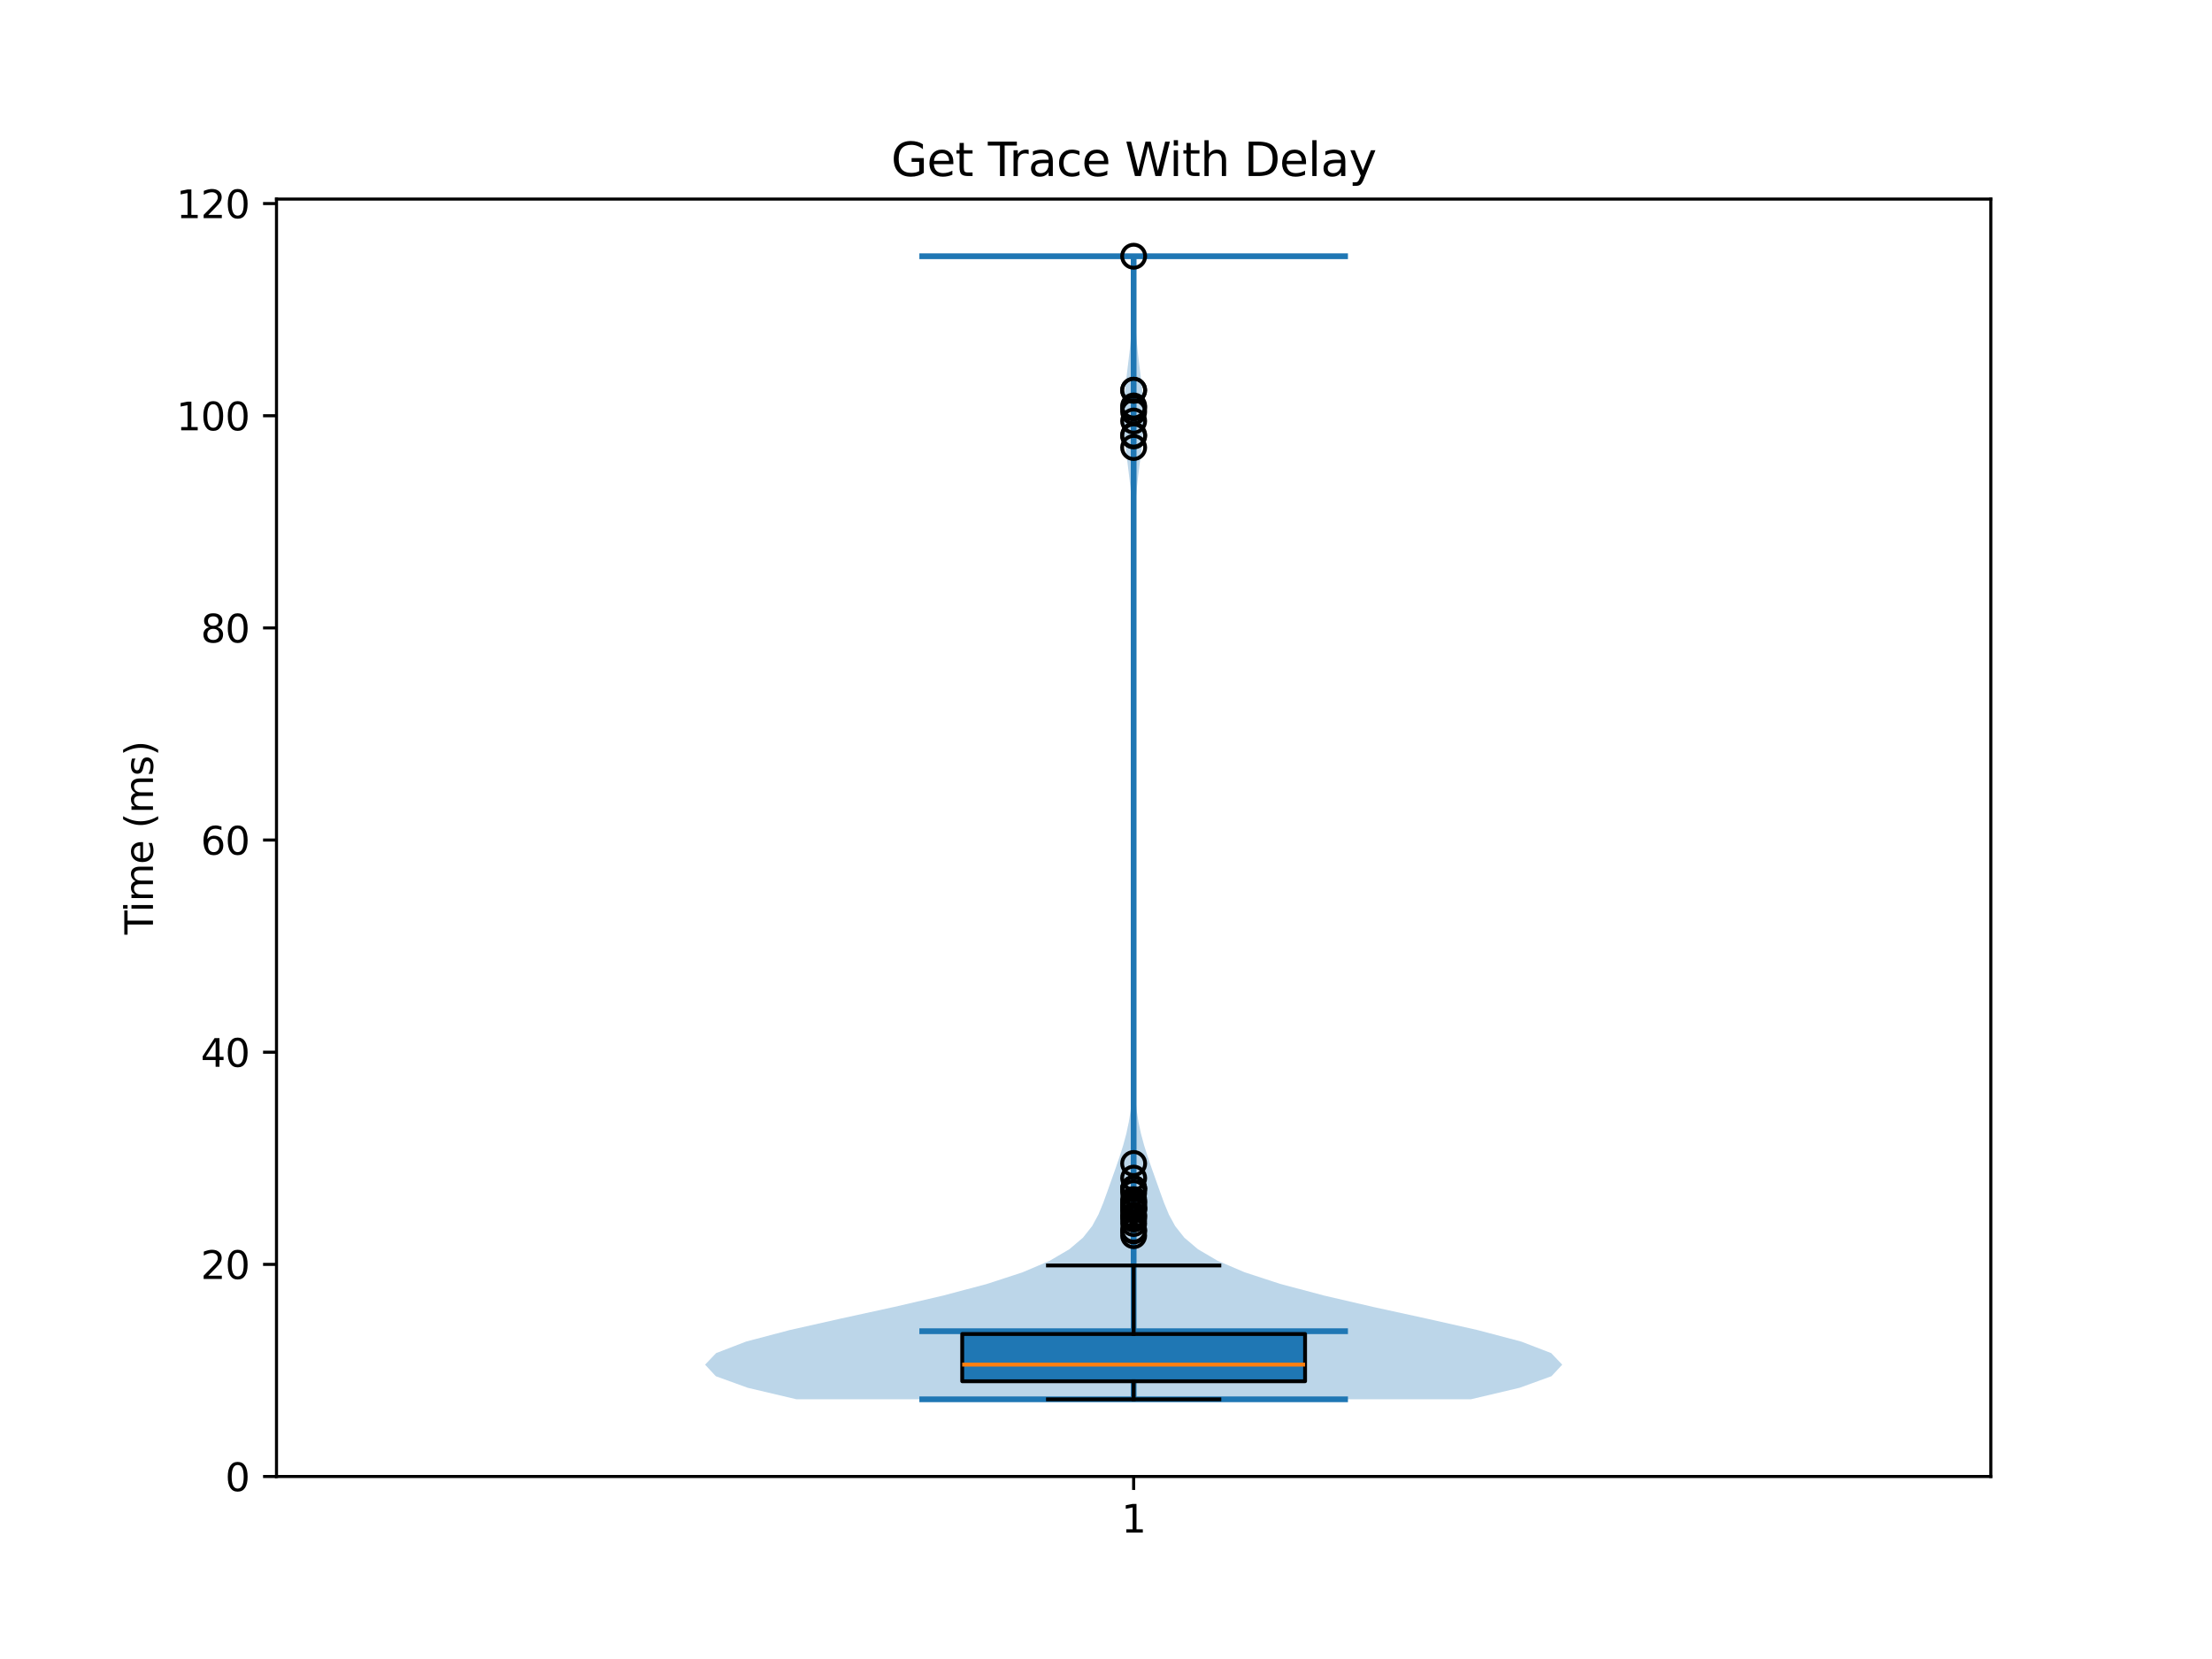 <?xml version="1.0" encoding="utf-8" standalone="no"?>
<!DOCTYPE svg PUBLIC "-//W3C//DTD SVG 1.1//EN"
  "http://www.w3.org/Graphics/SVG/1.1/DTD/svg11.dtd">
<svg xmlns:xlink="http://www.w3.org/1999/xlink" width="576pt" height="432pt" viewBox="0 0 576 432" xmlns="http://www.w3.org/2000/svg" version="1.1">
 <defs>
  <style type="text/css">*{stroke-linejoin: round; stroke-linecap: butt}</style>
 </defs>
 <g id="figure_1">
  <g id="patch_1">
   <path d="M 0 432 
L 576 432 
L 576 0 
L 0 0 
z
" style="fill: #ffffff"/>
  </g>
  <g id="axes_1">
   <g id="patch_2">
    <path d="M 72 384.48 
L 518.4 384.48 
L 518.4 51.84 
L 72 51.84 
z
" style="fill: #ffffff"/>
   </g>
   <g id="FillBetweenPolyCollection_1">
    <path d="M 382.987 364.376 
L 207.413 364.376 
L 194.682 361.37 
L 186.392 358.363 
L 183.6 355.357 
L 186.464 352.35 
L 194.27 349.343 
L 205.671 346.337 
L 219.045 343.33 
L 232.833 340.324 
L 245.787 337.317 
L 257.073 334.31 
L 266.278 331.304 
L 273.343 328.297 
L 278.466 325.291 
L 282.004 322.284 
L 284.383 319.277 
L 286.021 316.271 
L 287.265 313.264 
L 288.355 310.258 
L 289.42 307.251 
L 290.488 304.244 
L 291.527 301.238 
L 292.477 298.231 
L 293.287 295.225 
L 293.93 292.218 
L 294.403 289.211 
L 294.728 286.205 
L 294.936 283.198 
L 295.061 280.192 
L 295.131 277.185 
L 295.168 274.178 
L 295.186 271.172 
L 295.194 268.165 
L 295.198 265.159 
L 295.199 262.152 
L 295.2 259.145 
L 295.2 256.139 
L 295.2 253.132 
L 295.2 250.126 
L 295.2 247.119 
L 295.2 244.112 
L 295.2 241.106 
L 295.2 238.099 
L 295.2 235.093 
L 295.2 232.086 
L 295.2 229.079 
L 295.2 226.073 
L 295.2 223.066 
L 295.2 220.059 
L 295.2 217.053 
L 295.2 214.046 
L 295.2 211.04 
L 295.2 208.033 
L 295.2 205.026 
L 295.2 202.02 
L 295.2 199.013 
L 295.2 196.007 
L 295.2 193 
L 295.2 189.993 
L 295.2 186.987 
L 295.2 183.98 
L 295.2 180.974 
L 295.2 177.967 
L 295.2 174.96 
L 295.2 171.954 
L 295.2 168.947 
L 295.2 165.941 
L 295.2 162.934 
L 295.2 159.927 
L 295.199 156.921 
L 295.197 153.914 
L 295.194 150.908 
L 295.185 147.901 
L 295.168 144.894 
L 295.135 141.888 
L 295.077 138.881 
L 294.981 135.875 
L 294.833 132.868 
L 294.623 129.861 
L 294.345 126.855 
L 294.009 123.848 
L 293.636 120.842 
L 293.263 117.835 
L 292.938 114.828 
L 292.708 111.822 
L 292.608 108.815 
L 292.657 105.809 
L 292.846 102.802 
L 293.144 99.795 
L 293.505 96.789 
L 293.877 93.782 
L 294.217 90.776 
L 294.493 87.769 
L 294.693 84.762 
L 294.817 81.756 
L 294.877 78.749 
L 294.894 75.743 
L 294.888 72.736 
L 294.877 69.729 
L 294.876 66.723 
L 295.524 66.723 
L 295.524 66.723 
L 295.523 69.729 
L 295.512 72.736 
L 295.506 75.743 
L 295.523 78.749 
L 295.583 81.756 
L 295.707 84.762 
L 295.907 87.769 
L 296.183 90.776 
L 296.523 93.782 
L 296.895 96.789 
L 297.256 99.795 
L 297.554 102.802 
L 297.743 105.809 
L 297.792 108.815 
L 297.692 111.822 
L 297.462 114.828 
L 297.137 117.835 
L 296.764 120.842 
L 296.391 123.848 
L 296.055 126.855 
L 295.777 129.861 
L 295.567 132.868 
L 295.419 135.875 
L 295.323 138.881 
L 295.265 141.888 
L 295.232 144.894 
L 295.215 147.901 
L 295.206 150.908 
L 295.203 153.914 
L 295.201 156.921 
L 295.2 159.927 
L 295.2 162.934 
L 295.2 165.941 
L 295.2 168.947 
L 295.2 171.954 
L 295.2 174.96 
L 295.2 177.967 
L 295.2 180.974 
L 295.2 183.98 
L 295.2 186.987 
L 295.2 189.993 
L 295.2 193 
L 295.2 196.007 
L 295.2 199.013 
L 295.2 202.02 
L 295.2 205.026 
L 295.2 208.033 
L 295.2 211.04 
L 295.2 214.046 
L 295.2 217.053 
L 295.2 220.059 
L 295.2 223.066 
L 295.2 226.073 
L 295.2 229.079 
L 295.2 232.086 
L 295.2 235.093 
L 295.2 238.099 
L 295.2 241.106 
L 295.2 244.112 
L 295.2 247.119 
L 295.2 250.126 
L 295.2 253.132 
L 295.2 256.139 
L 295.2 259.145 
L 295.201 262.152 
L 295.202 265.159 
L 295.206 268.165 
L 295.214 271.172 
L 295.232 274.178 
L 295.269 277.185 
L 295.339 280.192 
L 295.464 283.198 
L 295.672 286.205 
L 295.997 289.211 
L 296.47 292.218 
L 297.113 295.225 
L 297.923 298.231 
L 298.873 301.238 
L 299.912 304.244 
L 300.98 307.251 
L 302.045 310.258 
L 303.135 313.264 
L 304.379 316.271 
L 306.017 319.277 
L 308.396 322.284 
L 311.934 325.291 
L 317.057 328.297 
L 324.122 331.304 
L 333.327 334.31 
L 344.613 337.317 
L 357.567 340.324 
L 371.355 343.33 
L 384.729 346.337 
L 396.13 349.343 
L 403.936 352.35 
L 406.8 355.357 
L 404.008 358.363 
L 395.718 361.37 
L 382.987 364.376 
z
" clip-path="url(#pc0fb7421dc)" style="fill: #1f77b4; fill-opacity: 0.3"/>
   </g>
   <g id="matplotlib.axis_1">
    <g id="xtick_1">
     <g id="line2d_1">
      <defs>
       <path id="mc9caffd366" d="M 0 0 
L 0 3.5 
" style="stroke: #000000; stroke-width: 0.8"/>
      </defs>
      <g>
       <use xlink:href="#mc9caffd366" x="295.2" y="384.48" style="stroke: #000000; stroke-width: 0.8"/>
      </g>
     </g>
     <g id="text_1">
      <!-- 1 -->
      <g transform="translate(292.019 399.078) scale(0.1 -0.1)">
       <defs>
        <path id="DejaVuSans-31" d="M 794 531 
L 1825 531 
L 1825 4091 
L 703 3866 
L 703 4441 
L 1819 4666 
L 2450 4666 
L 2450 531 
L 3481 531 
L 3481 0 
L 794 0 
L 794 531 
z
" transform="scale(0.016)"/>
       </defs>
       <use xlink:href="#DejaVuSans-31"/>
      </g>
     </g>
    </g>
   </g>
   <g id="matplotlib.axis_2">
    <g id="ytick_1">
     <g id="line2d_2">
      <defs>
       <path id="ma2b52ffa3e" d="M 0 0 
L -3.5 0 
" style="stroke: #000000; stroke-width: 0.8"/>
      </defs>
      <g>
       <use xlink:href="#ma2b52ffa3e" x="72" y="384.48" style="stroke: #000000; stroke-width: 0.8"/>
      </g>
     </g>
     <g id="text_2">
      <!-- 0 -->
      <g transform="translate(58.638 388.279) scale(0.1 -0.1)">
       <defs>
        <path id="DejaVuSans-30" d="M 2034 4250 
Q 1547 4250 1301 3770 
Q 1056 3291 1056 2328 
Q 1056 1369 1301 889 
Q 1547 409 2034 409 
Q 2525 409 2770 889 
Q 3016 1369 3016 2328 
Q 3016 3291 2770 3770 
Q 2525 4250 2034 4250 
z
M 2034 4750 
Q 2819 4750 3233 4129 
Q 3647 3509 3647 2328 
Q 3647 1150 3233 529 
Q 2819 -91 2034 -91 
Q 1250 -91 836 529 
Q 422 1150 422 2328 
Q 422 3509 836 4129 
Q 1250 4750 2034 4750 
z
" transform="scale(0.016)"/>
       </defs>
       <use xlink:href="#DejaVuSans-30"/>
      </g>
     </g>
    </g>
    <g id="ytick_2">
     <g id="line2d_3">
      <g>
       <use xlink:href="#ma2b52ffa3e" x="72" y="329.235" style="stroke: #000000; stroke-width: 0.8"/>
      </g>
     </g>
     <g id="text_3">
      <!-- 20 -->
      <g transform="translate(52.275 333.034) scale(0.1 -0.1)">
       <defs>
        <path id="DejaVuSans-32" d="M 1228 531 
L 3431 531 
L 3431 0 
L 469 0 
L 469 531 
Q 828 903 1448 1529 
Q 2069 2156 2228 2338 
Q 2531 2678 2651 2914 
Q 2772 3150 2772 3378 
Q 2772 3750 2511 3984 
Q 2250 4219 1831 4219 
Q 1534 4219 1204 4116 
Q 875 4013 500 3803 
L 500 4441 
Q 881 4594 1212 4672 
Q 1544 4750 1819 4750 
Q 2544 4750 2975 4387 
Q 3406 4025 3406 3419 
Q 3406 3131 3298 2873 
Q 3191 2616 2906 2266 
Q 2828 2175 2409 1742 
Q 1991 1309 1228 531 
z
" transform="scale(0.016)"/>
       </defs>
       <use xlink:href="#DejaVuSans-32"/>
       <use xlink:href="#DejaVuSans-30" transform="translate(63.623 0)"/>
      </g>
     </g>
    </g>
    <g id="ytick_3">
     <g id="line2d_4">
      <g>
       <use xlink:href="#ma2b52ffa3e" x="72" y="273.99" style="stroke: #000000; stroke-width: 0.8"/>
      </g>
     </g>
     <g id="text_4">
      <!-- 40 -->
      <g transform="translate(52.275 277.789) scale(0.1 -0.1)">
       <defs>
        <path id="DejaVuSans-34" d="M 2419 4116 
L 825 1625 
L 2419 1625 
L 2419 4116 
z
M 2253 4666 
L 3047 4666 
L 3047 1625 
L 3713 1625 
L 3713 1100 
L 3047 1100 
L 3047 0 
L 2419 0 
L 2419 1100 
L 313 1100 
L 313 1709 
L 2253 4666 
z
" transform="scale(0.016)"/>
       </defs>
       <use xlink:href="#DejaVuSans-34"/>
       <use xlink:href="#DejaVuSans-30" transform="translate(63.623 0)"/>
      </g>
     </g>
    </g>
    <g id="ytick_4">
     <g id="line2d_5">
      <g>
       <use xlink:href="#ma2b52ffa3e" x="72" y="218.745" style="stroke: #000000; stroke-width: 0.8"/>
      </g>
     </g>
     <g id="text_5">
      <!-- 60 -->
      <g transform="translate(52.275 222.544) scale(0.1 -0.1)">
       <defs>
        <path id="DejaVuSans-36" d="M 2113 2584 
Q 1688 2584 1439 2293 
Q 1191 2003 1191 1497 
Q 1191 994 1439 701 
Q 1688 409 2113 409 
Q 2538 409 2786 701 
Q 3034 994 3034 1497 
Q 3034 2003 2786 2293 
Q 2538 2584 2113 2584 
z
M 3366 4563 
L 3366 3988 
Q 3128 4100 2886 4159 
Q 2644 4219 2406 4219 
Q 1781 4219 1451 3797 
Q 1122 3375 1075 2522 
Q 1259 2794 1537 2939 
Q 1816 3084 2150 3084 
Q 2853 3084 3261 2657 
Q 3669 2231 3669 1497 
Q 3669 778 3244 343 
Q 2819 -91 2113 -91 
Q 1303 -91 875 529 
Q 447 1150 447 2328 
Q 447 3434 972 4092 
Q 1497 4750 2381 4750 
Q 2619 4750 2861 4703 
Q 3103 4656 3366 4563 
z
" transform="scale(0.016)"/>
       </defs>
       <use xlink:href="#DejaVuSans-36"/>
       <use xlink:href="#DejaVuSans-30" transform="translate(63.623 0)"/>
      </g>
     </g>
    </g>
    <g id="ytick_5">
     <g id="line2d_6">
      <g>
       <use xlink:href="#ma2b52ffa3e" x="72" y="163.5" style="stroke: #000000; stroke-width: 0.8"/>
      </g>
     </g>
     <g id="text_6">
      <!-- 80 -->
      <g transform="translate(52.275 167.299) scale(0.1 -0.1)">
       <defs>
        <path id="DejaVuSans-38" d="M 2034 2216 
Q 1584 2216 1326 1975 
Q 1069 1734 1069 1313 
Q 1069 891 1326 650 
Q 1584 409 2034 409 
Q 2484 409 2743 651 
Q 3003 894 3003 1313 
Q 3003 1734 2745 1975 
Q 2488 2216 2034 2216 
z
M 1403 2484 
Q 997 2584 770 2862 
Q 544 3141 544 3541 
Q 544 4100 942 4425 
Q 1341 4750 2034 4750 
Q 2731 4750 3128 4425 
Q 3525 4100 3525 3541 
Q 3525 3141 3298 2862 
Q 3072 2584 2669 2484 
Q 3125 2378 3379 2068 
Q 3634 1759 3634 1313 
Q 3634 634 3220 271 
Q 2806 -91 2034 -91 
Q 1263 -91 848 271 
Q 434 634 434 1313 
Q 434 1759 690 2068 
Q 947 2378 1403 2484 
z
M 1172 3481 
Q 1172 3119 1398 2916 
Q 1625 2713 2034 2713 
Q 2441 2713 2670 2916 
Q 2900 3119 2900 3481 
Q 2900 3844 2670 4047 
Q 2441 4250 2034 4250 
Q 1625 4250 1398 4047 
Q 1172 3844 1172 3481 
z
" transform="scale(0.016)"/>
       </defs>
       <use xlink:href="#DejaVuSans-38"/>
       <use xlink:href="#DejaVuSans-30" transform="translate(63.623 0)"/>
      </g>
     </g>
    </g>
    <g id="ytick_6">
     <g id="line2d_7">
      <g>
       <use xlink:href="#ma2b52ffa3e" x="72" y="108.255" style="stroke: #000000; stroke-width: 0.8"/>
      </g>
     </g>
     <g id="text_7">
      <!-- 100 -->
      <g transform="translate(45.913 112.054) scale(0.1 -0.1)">
       <use xlink:href="#DejaVuSans-31"/>
       <use xlink:href="#DejaVuSans-30" transform="translate(63.623 0)"/>
       <use xlink:href="#DejaVuSans-30" transform="translate(127.246 0)"/>
      </g>
     </g>
    </g>
    <g id="ytick_7">
     <g id="line2d_8">
      <g>
       <use xlink:href="#ma2b52ffa3e" x="72" y="53.009" style="stroke: #000000; stroke-width: 0.8"/>
      </g>
     </g>
     <g id="text_8">
      <!-- 120 -->
      <g transform="translate(45.913 56.809) scale(0.1 -0.1)">
       <use xlink:href="#DejaVuSans-31"/>
       <use xlink:href="#DejaVuSans-32" transform="translate(63.623 0)"/>
       <use xlink:href="#DejaVuSans-30" transform="translate(127.246 0)"/>
      </g>
     </g>
    </g>
    <g id="text_9">
     <!-- Time (ms) -->
     <g transform="translate(39.833 243.359) rotate(-90) scale(0.1 -0.1)">
      <defs>
       <path id="DejaVuSans-54" d="M -19 4666 
L 3928 4666 
L 3928 4134 
L 2272 4134 
L 2272 0 
L 1638 0 
L 1638 4134 
L -19 4134 
L -19 4666 
z
" transform="scale(0.016)"/>
       <path id="DejaVuSans-69" d="M 603 3500 
L 1178 3500 
L 1178 0 
L 603 0 
L 603 3500 
z
M 603 4863 
L 1178 4863 
L 1178 4134 
L 603 4134 
L 603 4863 
z
" transform="scale(0.016)"/>
       <path id="DejaVuSans-6d" d="M 3328 2828 
Q 3544 3216 3844 3400 
Q 4144 3584 4550 3584 
Q 5097 3584 5394 3201 
Q 5691 2819 5691 2113 
L 5691 0 
L 5113 0 
L 5113 2094 
Q 5113 2597 4934 2840 
Q 4756 3084 4391 3084 
Q 3944 3084 3684 2787 
Q 3425 2491 3425 1978 
L 3425 0 
L 2847 0 
L 2847 2094 
Q 2847 2600 2669 2842 
Q 2491 3084 2119 3084 
Q 1678 3084 1418 2786 
Q 1159 2488 1159 1978 
L 1159 0 
L 581 0 
L 581 3500 
L 1159 3500 
L 1159 2956 
Q 1356 3278 1631 3431 
Q 1906 3584 2284 3584 
Q 2666 3584 2933 3390 
Q 3200 3197 3328 2828 
z
" transform="scale(0.016)"/>
       <path id="DejaVuSans-65" d="M 3597 1894 
L 3597 1613 
L 953 1613 
Q 991 1019 1311 708 
Q 1631 397 2203 397 
Q 2534 397 2845 478 
Q 3156 559 3463 722 
L 3463 178 
Q 3153 47 2828 -22 
Q 2503 -91 2169 -91 
Q 1331 -91 842 396 
Q 353 884 353 1716 
Q 353 2575 817 3079 
Q 1281 3584 2069 3584 
Q 2775 3584 3186 3129 
Q 3597 2675 3597 1894 
z
M 3022 2063 
Q 3016 2534 2758 2815 
Q 2500 3097 2075 3097 
Q 1594 3097 1305 2825 
Q 1016 2553 972 2059 
L 3022 2063 
z
" transform="scale(0.016)"/>
       <path id="DejaVuSans-20" transform="scale(0.016)"/>
       <path id="DejaVuSans-28" d="M 1984 4856 
Q 1566 4138 1362 3434 
Q 1159 2731 1159 2009 
Q 1159 1288 1364 580 
Q 1569 -128 1984 -844 
L 1484 -844 
Q 1016 -109 783 600 
Q 550 1309 550 2009 
Q 550 2706 781 3412 
Q 1013 4119 1484 4856 
L 1984 4856 
z
" transform="scale(0.016)"/>
       <path id="DejaVuSans-73" d="M 2834 3397 
L 2834 2853 
Q 2591 2978 2328 3040 
Q 2066 3103 1784 3103 
Q 1356 3103 1142 2972 
Q 928 2841 928 2578 
Q 928 2378 1081 2264 
Q 1234 2150 1697 2047 
L 1894 2003 
Q 2506 1872 2764 1633 
Q 3022 1394 3022 966 
Q 3022 478 2636 193 
Q 2250 -91 1575 -91 
Q 1294 -91 989 -36 
Q 684 19 347 128 
L 347 722 
Q 666 556 975 473 
Q 1284 391 1588 391 
Q 1994 391 2212 530 
Q 2431 669 2431 922 
Q 2431 1156 2273 1281 
Q 2116 1406 1581 1522 
L 1381 1569 
Q 847 1681 609 1914 
Q 372 2147 372 2553 
Q 372 3047 722 3315 
Q 1072 3584 1716 3584 
Q 2034 3584 2315 3537 
Q 2597 3491 2834 3397 
z
" transform="scale(0.016)"/>
       <path id="DejaVuSans-29" d="M 513 4856 
L 1013 4856 
Q 1481 4119 1714 3412 
Q 1947 2706 1947 2009 
Q 1947 1309 1714 600 
Q 1481 -109 1013 -844 
L 513 -844 
Q 928 -128 1133 580 
Q 1338 1288 1338 2009 
Q 1338 2731 1133 3434 
Q 928 4138 513 4856 
z
" transform="scale(0.016)"/>
      </defs>
      <use xlink:href="#DejaVuSans-54"/>
      <use xlink:href="#DejaVuSans-69" transform="translate(57.959 0)"/>
      <use xlink:href="#DejaVuSans-6d" transform="translate(85.742 0)"/>
      <use xlink:href="#DejaVuSans-65" transform="translate(183.154 0)"/>
      <use xlink:href="#DejaVuSans-20" transform="translate(244.678 0)"/>
      <use xlink:href="#DejaVuSans-28" transform="translate(276.465 0)"/>
      <use xlink:href="#DejaVuSans-6d" transform="translate(315.479 0)"/>
      <use xlink:href="#DejaVuSans-73" transform="translate(412.891 0)"/>
      <use xlink:href="#DejaVuSans-29" transform="translate(464.99 0)"/>
     </g>
    </g>
   </g>
   <g id="LineCollection_1">
    <path d="M 239.4 346.642 
L 351 346.642 
" clip-path="url(#pc0fb7421dc)" style="fill: none; stroke: #1f77b4; stroke-width: 1.5"/>
   </g>
   <g id="LineCollection_2">
    <path d="M 239.4 66.723 
L 351 66.723 
" clip-path="url(#pc0fb7421dc)" style="fill: none; stroke: #1f77b4; stroke-width: 1.5"/>
   </g>
   <g id="LineCollection_3">
    <path d="M 239.4 364.376 
L 351 364.376 
" clip-path="url(#pc0fb7421dc)" style="fill: none; stroke: #1f77b4; stroke-width: 1.5"/>
   </g>
   <g id="LineCollection_4">
    <path d="M 295.2 364.376 
L 295.2 66.723 
" clip-path="url(#pc0fb7421dc)" style="fill: none; stroke: #1f77b4; stroke-width: 1.5"/>
   </g>
   <g id="patch_3">
    <path d="M 250.56 359.672 
L 339.84 359.672 
L 339.84 347.376 
L 250.56 347.376 
L 250.56 359.672 
z
" clip-path="url(#pc0fb7421dc)" style="fill: #1f77b4; stroke: #000000; stroke-linejoin: miter"/>
   </g>
   <g id="line2d_9">
    <path d="M 295.2 359.672 
L 295.2 364.376 
" clip-path="url(#pc0fb7421dc)" style="fill: none; stroke: #000000; stroke-linecap: square"/>
   </g>
   <g id="line2d_10">
    <path d="M 295.2 347.376 
L 295.2 329.522 
" clip-path="url(#pc0fb7421dc)" style="fill: none; stroke: #000000; stroke-linecap: square"/>
   </g>
   <g id="line2d_11">
    <path d="M 272.88 364.376 
L 317.52 364.376 
" clip-path="url(#pc0fb7421dc)" style="fill: none; stroke: #000000; stroke-linecap: square"/>
   </g>
   <g id="line2d_12">
    <path d="M 272.88 329.522 
L 317.52 329.522 
" clip-path="url(#pc0fb7421dc)" style="fill: none; stroke: #000000; stroke-linecap: square"/>
   </g>
   <g id="line2d_13">
    <defs>
     <path id="m9370775a49" d="M 0 3 
C 0.796 3 1.559 2.684 2.121 2.121 
C 2.684 1.559 3 0.796 3 0 
C 3 -0.796 2.684 -1.559 2.121 -2.121 
C 1.559 -2.684 0.796 -3 0 -3 
C -0.796 -3 -1.559 -2.684 -2.121 -2.121 
C -2.684 -1.559 -3 -0.796 -3 0 
C -3 0.796 -2.684 1.559 -2.121 2.121 
C -1.559 2.684 -0.796 3 0 3 
z
" style="stroke: #000000"/>
    </defs>
    <g clip-path="url(#pc0fb7421dc)">
     <use xlink:href="#m9370775a49" x="295.2" y="113.518" style="fill-opacity: 0; stroke: #000000"/>
     <use xlink:href="#m9370775a49" x="295.2" y="320.542" style="fill-opacity: 0; stroke: #000000"/>
     <use xlink:href="#m9370775a49" x="295.2" y="314.436" style="fill-opacity: 0; stroke: #000000"/>
     <use xlink:href="#m9370775a49" x="295.2" y="101.617" style="fill-opacity: 0; stroke: #000000"/>
     <use xlink:href="#m9370775a49" x="295.2" y="314.903" style="fill-opacity: 0; stroke: #000000"/>
     <use xlink:href="#m9370775a49" x="295.2" y="317.433" style="fill-opacity: 0; stroke: #000000"/>
     <use xlink:href="#m9370775a49" x="295.2" y="101.615" style="fill-opacity: 0; stroke: #000000"/>
     <use xlink:href="#m9370775a49" x="295.2" y="310.59" style="fill-opacity: 0; stroke: #000000"/>
     <use xlink:href="#m9370775a49" x="295.2" y="309.501" style="fill-opacity: 0; stroke: #000000"/>
     <use xlink:href="#m9370775a49" x="295.2" y="109.643" style="fill-opacity: 0; stroke: #000000"/>
     <use xlink:href="#m9370775a49" x="295.2" y="309.533" style="fill-opacity: 0; stroke: #000000"/>
     <use xlink:href="#m9370775a49" x="295.2" y="314.726" style="fill-opacity: 0; stroke: #000000"/>
     <use xlink:href="#m9370775a49" x="295.2" y="107.233" style="fill-opacity: 0; stroke: #000000"/>
     <use xlink:href="#m9370775a49" x="295.2" y="313.994" style="fill-opacity: 0; stroke: #000000"/>
     <use xlink:href="#m9370775a49" x="295.2" y="306.78" style="fill-opacity: 0; stroke: #000000"/>
     <use xlink:href="#m9370775a49" x="295.2" y="312.382" style="fill-opacity: 0; stroke: #000000"/>
     <use xlink:href="#m9370775a49" x="295.2" y="113.289" style="fill-opacity: 0; stroke: #000000"/>
     <use xlink:href="#m9370775a49" x="295.2" y="318.601" style="fill-opacity: 0; stroke: #000000"/>
     <use xlink:href="#m9370775a49" x="295.2" y="315.062" style="fill-opacity: 0; stroke: #000000"/>
     <use xlink:href="#m9370775a49" x="295.2" y="105.714" style="fill-opacity: 0; stroke: #000000"/>
     <use xlink:href="#m9370775a49" x="295.2" y="302.975" style="fill-opacity: 0; stroke: #000000"/>
     <use xlink:href="#m9370775a49" x="295.2" y="313.168" style="fill-opacity: 0; stroke: #000000"/>
     <use xlink:href="#m9370775a49" x="295.2" y="66.723" style="fill-opacity: 0; stroke: #000000"/>
     <use xlink:href="#m9370775a49" x="295.2" y="309.524" style="fill-opacity: 0; stroke: #000000"/>
     <use xlink:href="#m9370775a49" x="295.2" y="316.653" style="fill-opacity: 0; stroke: #000000"/>
     <use xlink:href="#m9370775a49" x="295.2" y="106.238" style="fill-opacity: 0; stroke: #000000"/>
     <use xlink:href="#m9370775a49" x="295.2" y="313.035" style="fill-opacity: 0; stroke: #000000"/>
     <use xlink:href="#m9370775a49" x="295.2" y="316.455" style="fill-opacity: 0; stroke: #000000"/>
     <use xlink:href="#m9370775a49" x="295.2" y="116.528" style="fill-opacity: 0; stroke: #000000"/>
     <use xlink:href="#m9370775a49" x="295.2" y="321.761" style="fill-opacity: 0; stroke: #000000"/>
     <use xlink:href="#m9370775a49" x="295.2" y="320.313" style="fill-opacity: 0; stroke: #000000"/>
    </g>
   </g>
   <g id="line2d_14">
    <path d="M 250.56 355.337 
L 339.84 355.337 
" clip-path="url(#pc0fb7421dc)" style="fill: none; stroke: #ff7f0e"/>
   </g>
   <g id="patch_4">
    <path d="M 72 384.48 
L 72 51.84 
" style="fill: none; stroke: #000000; stroke-width: 0.8; stroke-linejoin: miter; stroke-linecap: square"/>
   </g>
   <g id="patch_5">
    <path d="M 518.4 384.48 
L 518.4 51.84 
" style="fill: none; stroke: #000000; stroke-width: 0.8; stroke-linejoin: miter; stroke-linecap: square"/>
   </g>
   <g id="patch_6">
    <path d="M 72 384.48 
L 518.4 384.48 
" style="fill: none; stroke: #000000; stroke-width: 0.8; stroke-linejoin: miter; stroke-linecap: square"/>
   </g>
   <g id="patch_7">
    <path d="M 72 51.84 
L 518.4 51.84 
" style="fill: none; stroke: #000000; stroke-width: 0.8; stroke-linejoin: miter; stroke-linecap: square"/>
   </g>
   <g id="text_10">
    <!-- Get Trace With Delay -->
    <g transform="translate(232.046 45.84) scale(0.12 -0.12)">
     <defs>
      <path id="DejaVuSans-47" d="M 3809 666 
L 3809 1919 
L 2778 1919 
L 2778 2438 
L 4434 2438 
L 4434 434 
Q 4069 175 3628 42 
Q 3188 -91 2688 -91 
Q 1594 -91 976 548 
Q 359 1188 359 2328 
Q 359 3472 976 4111 
Q 1594 4750 2688 4750 
Q 3144 4750 3555 4637 
Q 3966 4525 4313 4306 
L 4313 3634 
Q 3963 3931 3569 4081 
Q 3175 4231 2741 4231 
Q 1884 4231 1454 3753 
Q 1025 3275 1025 2328 
Q 1025 1384 1454 906 
Q 1884 428 2741 428 
Q 3075 428 3337 486 
Q 3600 544 3809 666 
z
" transform="scale(0.016)"/>
      <path id="DejaVuSans-74" d="M 1172 4494 
L 1172 3500 
L 2356 3500 
L 2356 3053 
L 1172 3053 
L 1172 1153 
Q 1172 725 1289 603 
Q 1406 481 1766 481 
L 2356 481 
L 2356 0 
L 1766 0 
Q 1100 0 847 248 
Q 594 497 594 1153 
L 594 3053 
L 172 3053 
L 172 3500 
L 594 3500 
L 594 4494 
L 1172 4494 
z
" transform="scale(0.016)"/>
      <path id="DejaVuSans-72" d="M 2631 2963 
Q 2534 3019 2420 3045 
Q 2306 3072 2169 3072 
Q 1681 3072 1420 2755 
Q 1159 2438 1159 1844 
L 1159 0 
L 581 0 
L 581 3500 
L 1159 3500 
L 1159 2956 
Q 1341 3275 1631 3429 
Q 1922 3584 2338 3584 
Q 2397 3584 2469 3576 
Q 2541 3569 2628 3553 
L 2631 2963 
z
" transform="scale(0.016)"/>
      <path id="DejaVuSans-61" d="M 2194 1759 
Q 1497 1759 1228 1600 
Q 959 1441 959 1056 
Q 959 750 1161 570 
Q 1363 391 1709 391 
Q 2188 391 2477 730 
Q 2766 1069 2766 1631 
L 2766 1759 
L 2194 1759 
z
M 3341 1997 
L 3341 0 
L 2766 0 
L 2766 531 
Q 2569 213 2275 61 
Q 1981 -91 1556 -91 
Q 1019 -91 701 211 
Q 384 513 384 1019 
Q 384 1609 779 1909 
Q 1175 2209 1959 2209 
L 2766 2209 
L 2766 2266 
Q 2766 2663 2505 2880 
Q 2244 3097 1772 3097 
Q 1472 3097 1187 3025 
Q 903 2953 641 2809 
L 641 3341 
Q 956 3463 1253 3523 
Q 1550 3584 1831 3584 
Q 2591 3584 2966 3190 
Q 3341 2797 3341 1997 
z
" transform="scale(0.016)"/>
      <path id="DejaVuSans-63" d="M 3122 3366 
L 3122 2828 
Q 2878 2963 2633 3030 
Q 2388 3097 2138 3097 
Q 1578 3097 1268 2742 
Q 959 2388 959 1747 
Q 959 1106 1268 751 
Q 1578 397 2138 397 
Q 2388 397 2633 464 
Q 2878 531 3122 666 
L 3122 134 
Q 2881 22 2623 -34 
Q 2366 -91 2075 -91 
Q 1284 -91 818 406 
Q 353 903 353 1747 
Q 353 2603 823 3093 
Q 1294 3584 2113 3584 
Q 2378 3584 2631 3529 
Q 2884 3475 3122 3366 
z
" transform="scale(0.016)"/>
      <path id="DejaVuSans-57" d="M 213 4666 
L 850 4666 
L 1831 722 
L 2809 4666 
L 3519 4666 
L 4500 722 
L 5478 4666 
L 6119 4666 
L 4947 0 
L 4153 0 
L 3169 4050 
L 2175 0 
L 1381 0 
L 213 4666 
z
" transform="scale(0.016)"/>
      <path id="DejaVuSans-68" d="M 3513 2113 
L 3513 0 
L 2938 0 
L 2938 2094 
Q 2938 2591 2744 2837 
Q 2550 3084 2163 3084 
Q 1697 3084 1428 2787 
Q 1159 2491 1159 1978 
L 1159 0 
L 581 0 
L 581 4863 
L 1159 4863 
L 1159 2956 
Q 1366 3272 1645 3428 
Q 1925 3584 2291 3584 
Q 2894 3584 3203 3211 
Q 3513 2838 3513 2113 
z
" transform="scale(0.016)"/>
      <path id="DejaVuSans-44" d="M 1259 4147 
L 1259 519 
L 2022 519 
Q 2988 519 3436 956 
Q 3884 1394 3884 2338 
Q 3884 3275 3436 3711 
Q 2988 4147 2022 4147 
L 1259 4147 
z
M 628 4666 
L 1925 4666 
Q 3281 4666 3915 4102 
Q 4550 3538 4550 2338 
Q 4550 1131 3912 565 
Q 3275 0 1925 0 
L 628 0 
L 628 4666 
z
" transform="scale(0.016)"/>
      <path id="DejaVuSans-6c" d="M 603 4863 
L 1178 4863 
L 1178 0 
L 603 0 
L 603 4863 
z
" transform="scale(0.016)"/>
      <path id="DejaVuSans-79" d="M 2059 -325 
Q 1816 -950 1584 -1140 
Q 1353 -1331 966 -1331 
L 506 -1331 
L 506 -850 
L 844 -850 
Q 1081 -850 1212 -737 
Q 1344 -625 1503 -206 
L 1606 56 
L 191 3500 
L 800 3500 
L 1894 763 
L 2988 3500 
L 3597 3500 
L 2059 -325 
z
" transform="scale(0.016)"/>
     </defs>
     <use xlink:href="#DejaVuSans-47"/>
     <use xlink:href="#DejaVuSans-65" transform="translate(77.49 0)"/>
     <use xlink:href="#DejaVuSans-74" transform="translate(139.014 0)"/>
     <use xlink:href="#DejaVuSans-20" transform="translate(178.223 0)"/>
     <use xlink:href="#DejaVuSans-54" transform="translate(210.01 0)"/>
     <use xlink:href="#DejaVuSans-72" transform="translate(256.344 0)"/>
     <use xlink:href="#DejaVuSans-61" transform="translate(297.457 0)"/>
     <use xlink:href="#DejaVuSans-63" transform="translate(358.736 0)"/>
     <use xlink:href="#DejaVuSans-65" transform="translate(413.717 0)"/>
     <use xlink:href="#DejaVuSans-20" transform="translate(475.24 0)"/>
     <use xlink:href="#DejaVuSans-57" transform="translate(507.027 0)"/>
     <use xlink:href="#DejaVuSans-69" transform="translate(603.654 0)"/>
     <use xlink:href="#DejaVuSans-74" transform="translate(631.438 0)"/>
     <use xlink:href="#DejaVuSans-68" transform="translate(670.646 0)"/>
     <use xlink:href="#DejaVuSans-20" transform="translate(734.025 0)"/>
     <use xlink:href="#DejaVuSans-44" transform="translate(765.812 0)"/>
     <use xlink:href="#DejaVuSans-65" transform="translate(842.814 0)"/>
     <use xlink:href="#DejaVuSans-6c" transform="translate(904.338 0)"/>
     <use xlink:href="#DejaVuSans-61" transform="translate(932.121 0)"/>
     <use xlink:href="#DejaVuSans-79" transform="translate(993.4 0)"/>
    </g>
   </g>
  </g>
 </g>
 <defs>
  <clipPath id="pc0fb7421dc">
   <rect x="72" y="51.84" width="446.4" height="332.64"/>
  </clipPath>
 </defs>
</svg>
